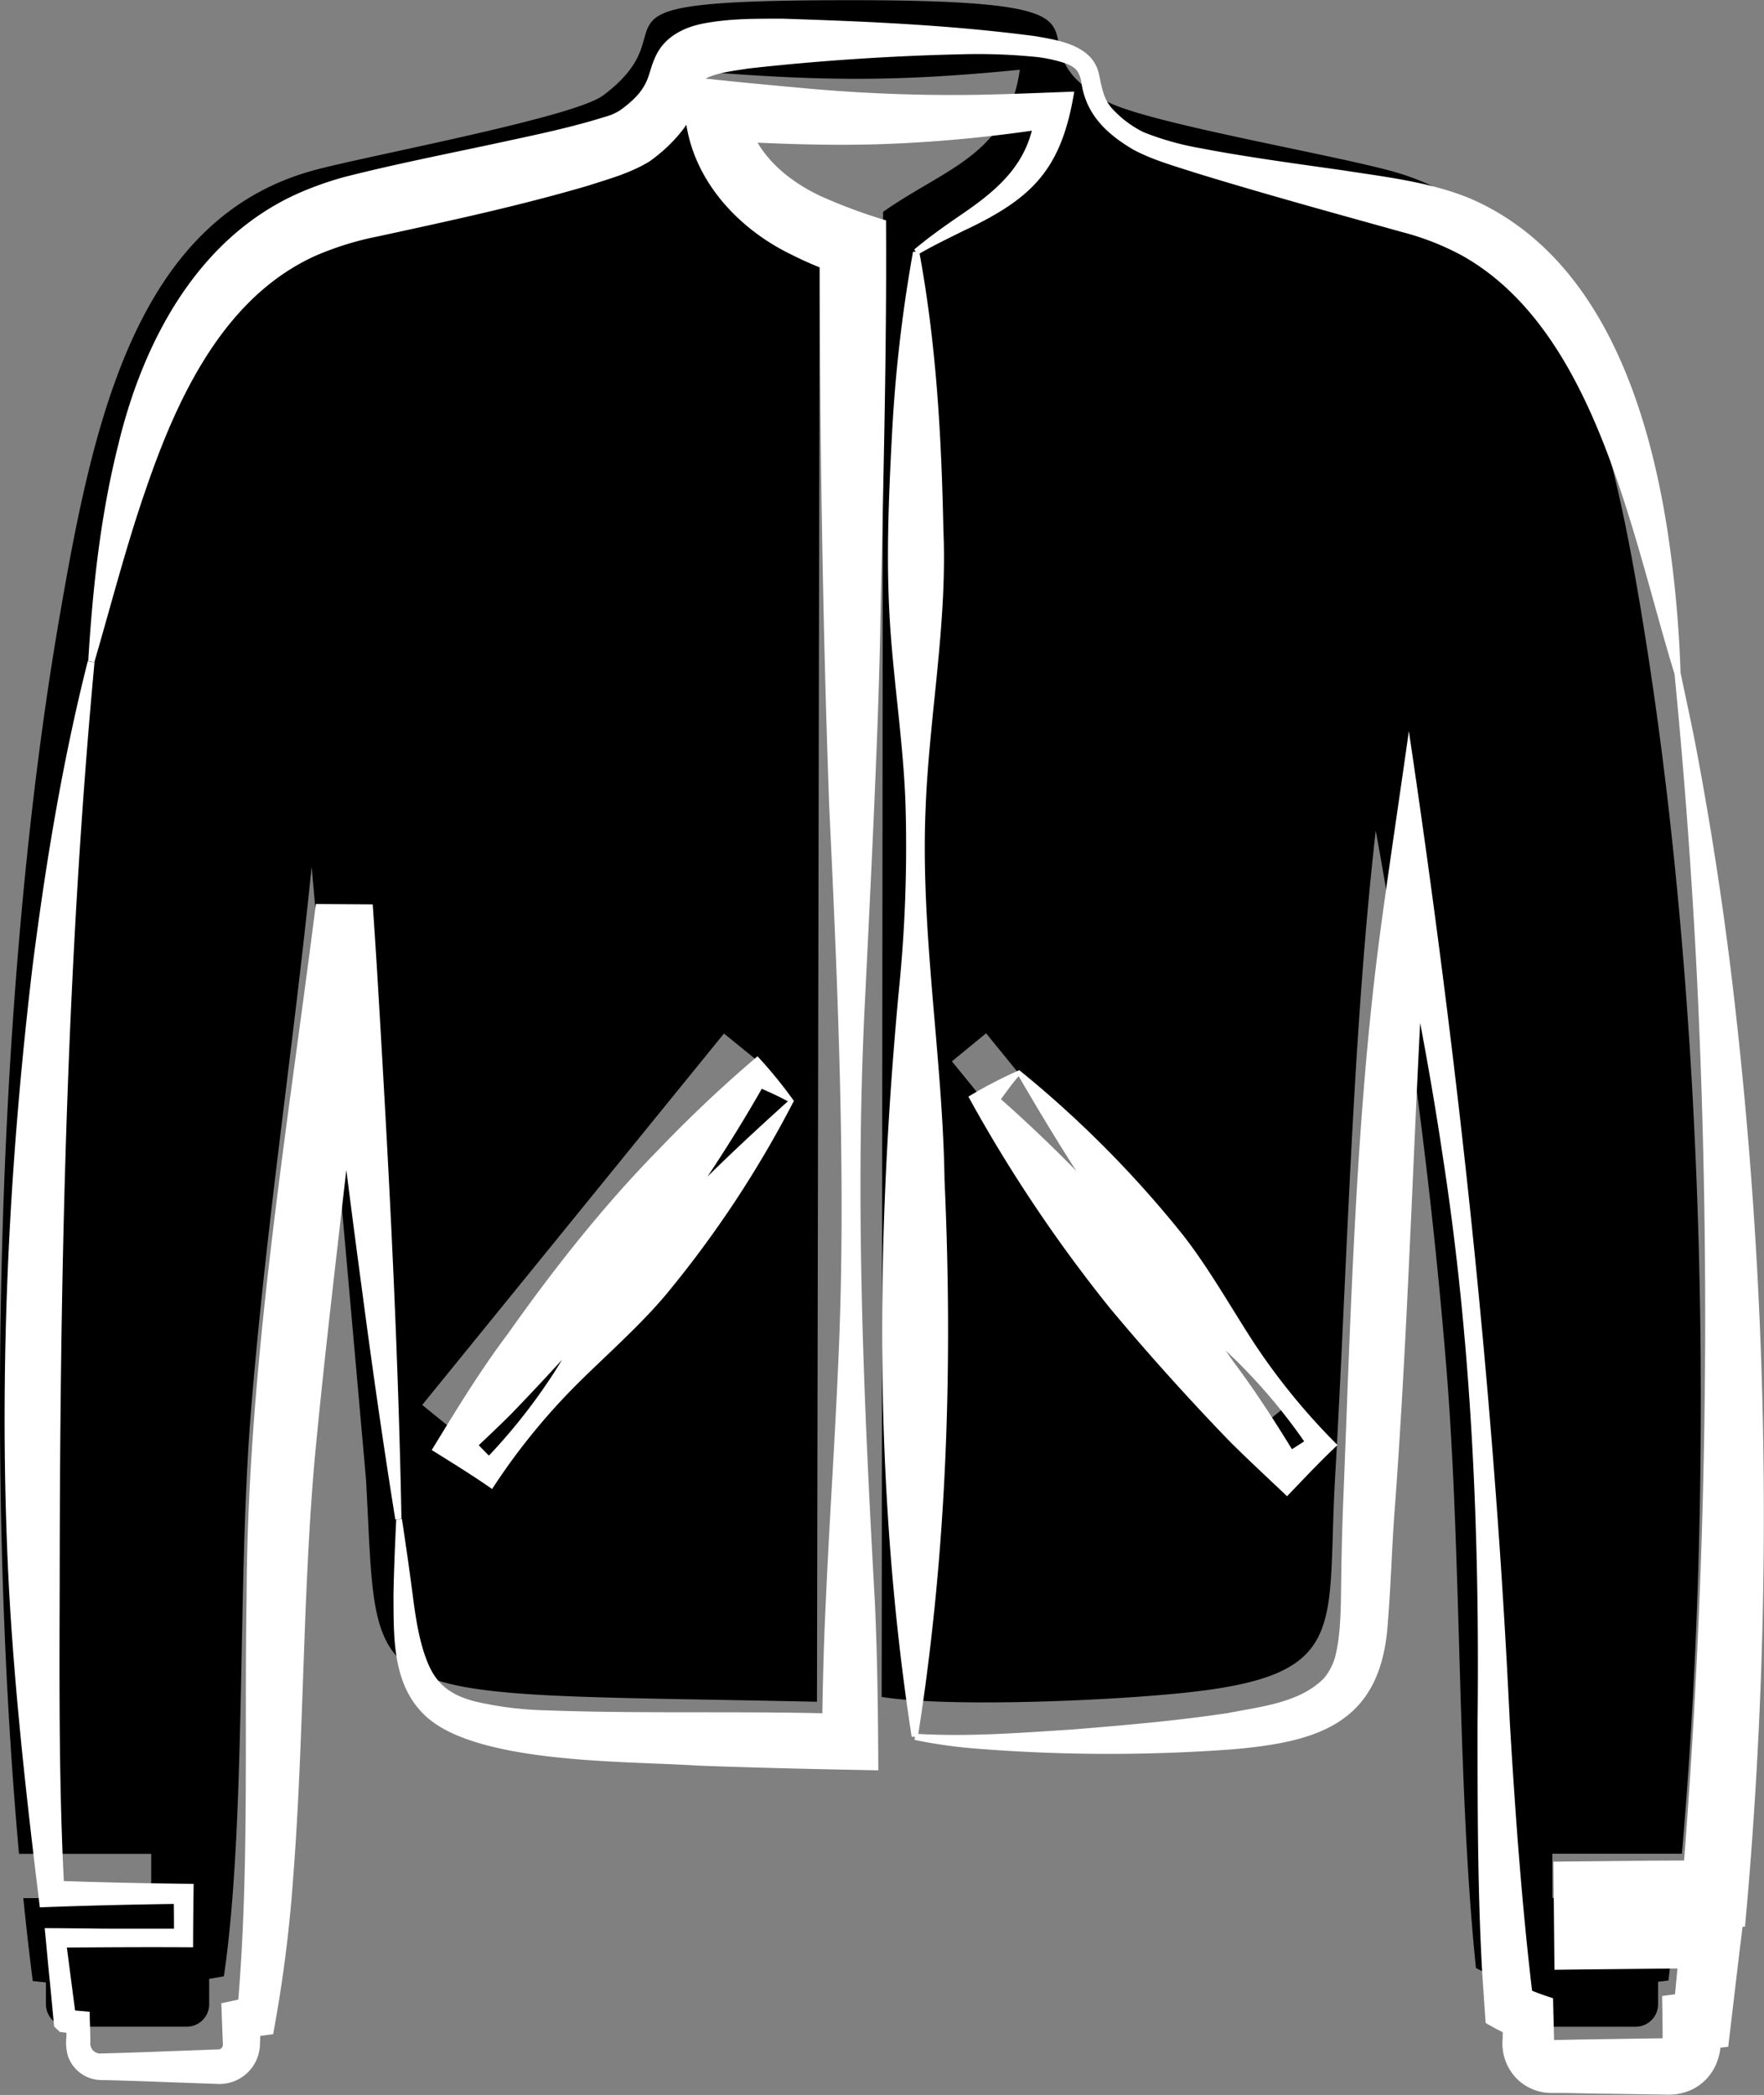 <svg id="Слой_1" data-name="Слой 1" xmlns="http://www.w3.org/2000/svg" viewBox="0 0 372.38 442.23"><rect x="0" y="0" width="372.38" height="442.23" fill="#808080" stroke="none"/><defs><style>.cls-2{fill:#fff}</style></defs><path d="M1116.84 429.14l2.81.3v4.62a4.74 4.74 0 004.73 4.72h25a4.74 4.74 0 004.73-4.72v-5.38l3.1-.53c4.77-32.35 2.8-82.64 5.66-118.52 3.18-39.66 8.92-76.87 12.87-115.69l11.47 129.25c2.77 49.17-3.49 44.86 95.2 47l.59-316.11c-13.16-4.29-27.24-12.13-29.11-28.34 27.57 2.27 43.62 2.69 71.35-.06-2.6 18-15.65 20.71-28.87 30l-.3 313.49c14.81 2.35 51.56.69 67-1.23 31.77-3.94 26.94-14.08 28.71-44.91 2.53-44.11 3.67-93.43 8.59-136.73a1152.21 1152.21 0 0115 114.52c3.2 40.74 2.13 86.37 6.15 125.57a37.53 37.53 0 004 1.8v5.87a4.74 4.74 0 004.72 4.73h25a4.75 4.75 0 004.73-4.73v-4.76l2.19-.27q1-8.58 1.86-17.42h-26.37v-9.34H1465c7.18-82.77 4.74-179.11-7.84-257.53-6.69-41.72-16.32-86.92-52.56-97.41-12.61-3.66-53-10.46-61.19-15.06C1319.81 19 1355.4 11 1289.67 11c-62.44 0-32.29 5.13-52.44 20.13-6.15 4.58-48.63 12.5-60.56 15.65-38.14 10.07-47.11 53.33-54.32 95.39-13 75.83-15.76 178.26-8.39 260.13h27.91v9.34h-27c.61 6 1.27 11.83 2 17.54zm201.28-200.06l63.7 78.4-7.22 5.87-63.7-78.35zM1270 235l-63.7 78.4-7.22-5.87 63.7-78.4z" transform="translate(-1109.95 -10.96)" fill-rule="evenodd"/><path class="cls-2" d="M1303.12 376.94c11 .69 22.12-.18 33.13-.89 11-.89 22.06-1.84 32.88-3.47 7.26-1.4 15.33-2.25 20.33-7.38a12.14 12.14 0 002.55-5.39c1-4.45 1-10 1.07-15.48s.22-11.37.44-16.8c1.53-38.16 2.57-78.84 7.39-116.66 1.42-11.32 4.86-34.15 6.45-45.59 10.31 69.24 18 139.33 21.31 209.2 1.18 19.85 2.63 40 5.07 59.79l-2.79-4.11a60.77 60.77 0 006.85 2.61c.06 2.36.18 7.26.23 9.64a.8.8 0 00-.63-.8c6.28-.14 18.56-.31 24.85-.4.08 0 0 0 0 0h-.22a1.28 1.28 0 00-1 .8 1.4 1.4 0 00-.1.41v-1.58c0-1.85-.07-6.61-.11-8.53 1.45-.22 6.3-.82 7.69-1l-5.41 5.42 1.62-17.33 6.38 7c-5 .09-28.55.3-33 .37-.07-6.7-.16-16.14-.23-22.83l20.47-.21 13.61-.06-7 6.39a1479.86 1479.86 0 003.24-192.54q-1.6-32.14-4.75-64.29l1.29-.2c1.09 5.27 2.27 10.55 3.28 15.85q4.51 23.86 7.45 48a952.33 952.33 0 013.43 194.37l-.57 6.42c-4 0-15.81-.07-20-.09l-13.61-.14 6.8-6.8-.1 9.34-6.7-6.7 33.58.37-.84 6.94c-.43 3.35-2.29 19.34-2.68 22.44-1.58.15-5.52.59-7 .74l5.41-6.1v3.15c.4 5.56-2.68 10.67-8.26 12a11.4 11.4 0 01-3 .3l-12.63-.19c-2.13 0-7.41-.14-9.46-.16h-2.37a10.35 10.35 0 01-7.55-3.25 10.64 10.64 0 01-2.75-8.22c0-.89.09-3.77.11-4.73l3.45 5a59.64 59.64 0 01-7.15-3.58c-.12-1.6-.58-8.53-.71-10.3-1-17.52-1-35.54-1-53 .47-40.23-1.23-80.33-7.41-120.08-2.95-19.86-6.87-39.55-11.12-59.16l8.26-.27c-3 44.22-3.88 88.7-7.11 133-.67 8.14-.87 16.9-1.54 25.05-1.28 21.31-14.25 25.4-32.79 27a354.51 354.51 0 01-54.63-.19 103.82 103.82 0 01-12.51-1.8l.2-1.29z" transform="translate(-1109.95 -10.96)"/><path class="cls-2" d="M1304 64.1c3.61 19.42 4.7 39.09 5.1 58.78.86 19.67-3 39.2-3.76 58.78-1.11 26.16 3.6 52.22 4 78.37 1.79 39.28.52 78.62-5.63 117.55h-1.31c-8-51.89-7.59-104.59-2.78-156.74a302.21 302.21 0 001.51-39.19c-.37-13.06-2.48-26.13-3.31-39.19s-.29-26.13.4-39.18a307.52 307.52 0 014.47-39.18z" transform="translate(-1109.95 -10.96)"/><path class="cls-2" d="M1194.79 331.57c.75 4.91 1.64 11.11 2.27 16s1.42 10.4 3.41 14.91 5.24 6.47 9.78 7.65a74 74 0 0015 1.87c18.58.69 37.51.21 56.15.57l8.07.17-6 5.86c.1-9.88.32-19.76.81-29.63.72-16.41 1.87-33 2.58-49.4 1.84-38-.06-80.32-1.87-118.55-1.41-39.33-2-79.22-2-118.56l4.84 6.68a73.25 73.25 0 01-10.92-4.49c-11.59-5.62-21.34-16.4-22.35-29.77l-.75-7.92c8.22 1 17.07 1.81 25.24 2.56a343.31 343.31 0 0035.07 1.48c7.43-.08 15.12-.43 22.6-.7-2.69 16.48-8.82 22.55-23.4 29.4-3.26 1.61-6.49 3.17-9.63 5l-.75-1.07c2.81-2.37 5.81-4.51 8.79-6.58 9.08-6.1 16-11.8 16.83-23.4l4 4.17a295.9 295.9 0 01-36 3.55c-12.08.43-24.17-.11-36.19-.78l6.86-7.09c1.22 8.92 8 15.08 15.9 18.83a112.17 112.17 0 0013.86 5.15c.17 28.05-.61 56.1-1.18 84.13-.34 22.49-2.09 56.29-3.18 79-2.29 42.82-.38 85.66 2 128.44.55 11.82.68 23.77.73 35.61-12.73-.23-25.56-.53-38.29-1-14.84-1-46.69-.29-57.44-10.61-6.91-6.59-6.55-16.5-6.62-25.14.07-5 .35-11.35.58-16.2l1.31-.08z" transform="translate(-1109.95 -10.96)"/><path class="cls-2" d="M1129.91 150.66c-6 64.46-7.31 130-7.36 194.78-.07 21.64-.18 43.34 1 65l-2.72-2.49c9.87.35 20.14.58 30 .68-.06 4.43-.12 8.95-.12 13.39-9.66-.07-19.34 0-29 .07l2.06-2.28c.57 4.33 1.7 13.12 2.29 17.45l-.76-1.45-1.35-.62c1.23.12 3.72.33 4.93.44 0 1.35.11 4 .14 5.35v1.52a2.1 2.1 0 002 1.94q6.51-.17 13-.42l12.21-.45a1 1 0 00.77-.94l-.21-5.52-.12-3.28 6.57-1.4L1160 436c2.64-29 1.51-58.39 2-87.58.17-49.19 8.5-98 14.63-146.63l12 .08c.76 10.79 1.38 21.59 2 32.39 1.88 32.42 3.45 64.85 4.07 97.33l-1.3.12c-2.58-16.05-4.87-32.12-7-48.23q-5.42-40.2-9.82-80.54l12 .08c-3.06 39.07-8.65 77.85-12.27 116.73-2.49 28.89-2.21 58.68-4.49 87.86a292.76 292.76 0 01-4.21 32.75l-6 .81 3.41-4c-.06 1.27-.15 4.2-.2 5.51a8.55 8.55 0 01-9.06 8.18l-11.68-.42q-6.23-.24-12.46-.4a7.5 7.5 0 01-7.32-5.05 10.1 10.1 0 01-.34-3.95l.08-3.12 2.17 2.42c-.57 0-3.1-.41-3.63-.46-.28-.28-.92-.86-1.21-1.15l-.07-.81-.84-8.82c-.21-1.82-.9-9.5-1.08-11.12 5.26 0 10.55.12 15.8.12h13.5l-2 2c0-3.11 0-6.23-.08-9.34l2.07 2.08c-10 .13-20.34.36-30.31.75-2.76-22.52-5.31-45.11-6.54-67.81-2.25-43.63-.16-87.46 5-130.82 2.76-21.67 6.31-43.27 11.66-64.44l1.29.22z" transform="translate(-1109.95 -10.96)"/><path class="cls-2" d="M1463.45 153.25c-9-29.09-16.45-72.34-44.77-88.29a56 56 0 00-12.7-5c-14.36-4-29.32-8.1-43.77-12.55-4.35-1.41-8.89-2.66-13-4.85-5.67-3.34-10.06-7.46-11-14.32-.45-2.37-1.3-3.15-3.48-3.95a29.57 29.57 0 00-6.92-1.39 123 123 0 00-14.91-.48c-14.87.33-30.36 1.36-44.93 3-3.12.49-6.49.85-9 2.09-.33.19-.31.28-.15.11 0 .06 0 .14-.06.2-.1.29-.52 2-.62 2.35-1.52 6.22-6.23 11.46-11.19 14.94-4.19 2.49-8.38 3.59-12.71 5-14.66 4.32-29.75 7.55-44.48 10.75a64.73 64.73 0 00-13 4c-19.59 8.73-29.45 30.11-36.12 49.67-4.11 11.89-7.21 24-10.77 36.2l-1.29-.22c.92-15.25 2.57-30.67 6.31-45.57 5.37-22.41 17.4-45 40-54a69.22 69.22 0 018-2.68c11.13-2.82 22.41-5 33.43-7.39 7.16-1.54 14.46-3.08 21.32-5.24a10.92 10.92 0 003.37-1.5c2.8-2.06 4.91-4.11 5.9-7.26l.58-1.83a18.82 18.82 0 01.94-2.37c2-4.12 6.15-6.08 10.44-6.83 5.58-1 10.64-.92 16.1-.94 18 .58 35.58 1.33 53.5 3.69 4.89.86 12 1.88 13.43 7.84.6 2.69.88 5.12 2.61 7.21a22.32 22.32 0 006.84 5.22 59.64 59.64 0 0012.18 3.41c8.68 1.71 21 3.38 29.89 4.64 9 1.41 18.44 2.44 27 6 27 11.76 37.27 42.94 41.48 69.74a252.24 252.24 0 012.82 30.48l-1.29.2zM1325.1 236.85a228.53 228.53 0 0134.54 34.77c5.52 7.05 10.11 15.26 14.9 22.63A136.91 136.91 0 001392.3 316c-2.92 2.73-5.76 5.69-8.52 8.58l-2.14 2.22c-4-3.81-8.18-7.67-12.08-11.55-8.78-9.1-17.26-18.51-25.35-28.21a308.81 308.81 0 01-28.4-42l-1.43-2.59a93.46 93.46 0 0110.72-5.57zm-.13 1.3c-2.13 2.48-3.6 4.81-5.52 7.24l.38-3.65a307 307 0 0150.46 56.62c5.08 6.76 9.62 13.92 14 21.16l-5-.52c2.65-1.66 5.32-3.3 7.88-5.06l-.36 3.56a121.47 121.47 0 00-15.7-19.14c-5.83-5.69-11.85-10.55-16.94-16.57-11.07-13.61-20.22-28.25-29.17-43.64zM1277.56 243.31a227.92 227.92 0 01-27 40.91c-5.77 6.85-12.86 13-19.1 19.23a136.71 136.71 0 00-17.63 21.83c-4.09-2.87-8.5-5.58-12.74-8.23 5.1-8.35 10.21-16.76 16.09-24.56 9.74-13.78 20.15-27 32-39.07a278.58 278.58 0 0120.68-19.48 92.62 92.62 0 017.64 9.37zm-1.3.13c-2.86-1.58-5.44-2.55-8.2-3.92l3.64-.38a308.81 308.81 0 01-28.4 42c-8.09 9.7-16.57 19.11-25.35 28.21-3 3-6.1 5.89-9.18 8.81l-.52-5c2.16 2.25 4.31 4.53 6.55 6.68l-3.55.37a121.53 121.53 0 0015.52-19.28c4.38-6.87 7.9-13.76 12.75-20 11.06-13.62 23.51-25.57 36.74-37.48z" transform="translate(-1109.95 -10.96)"/></svg>